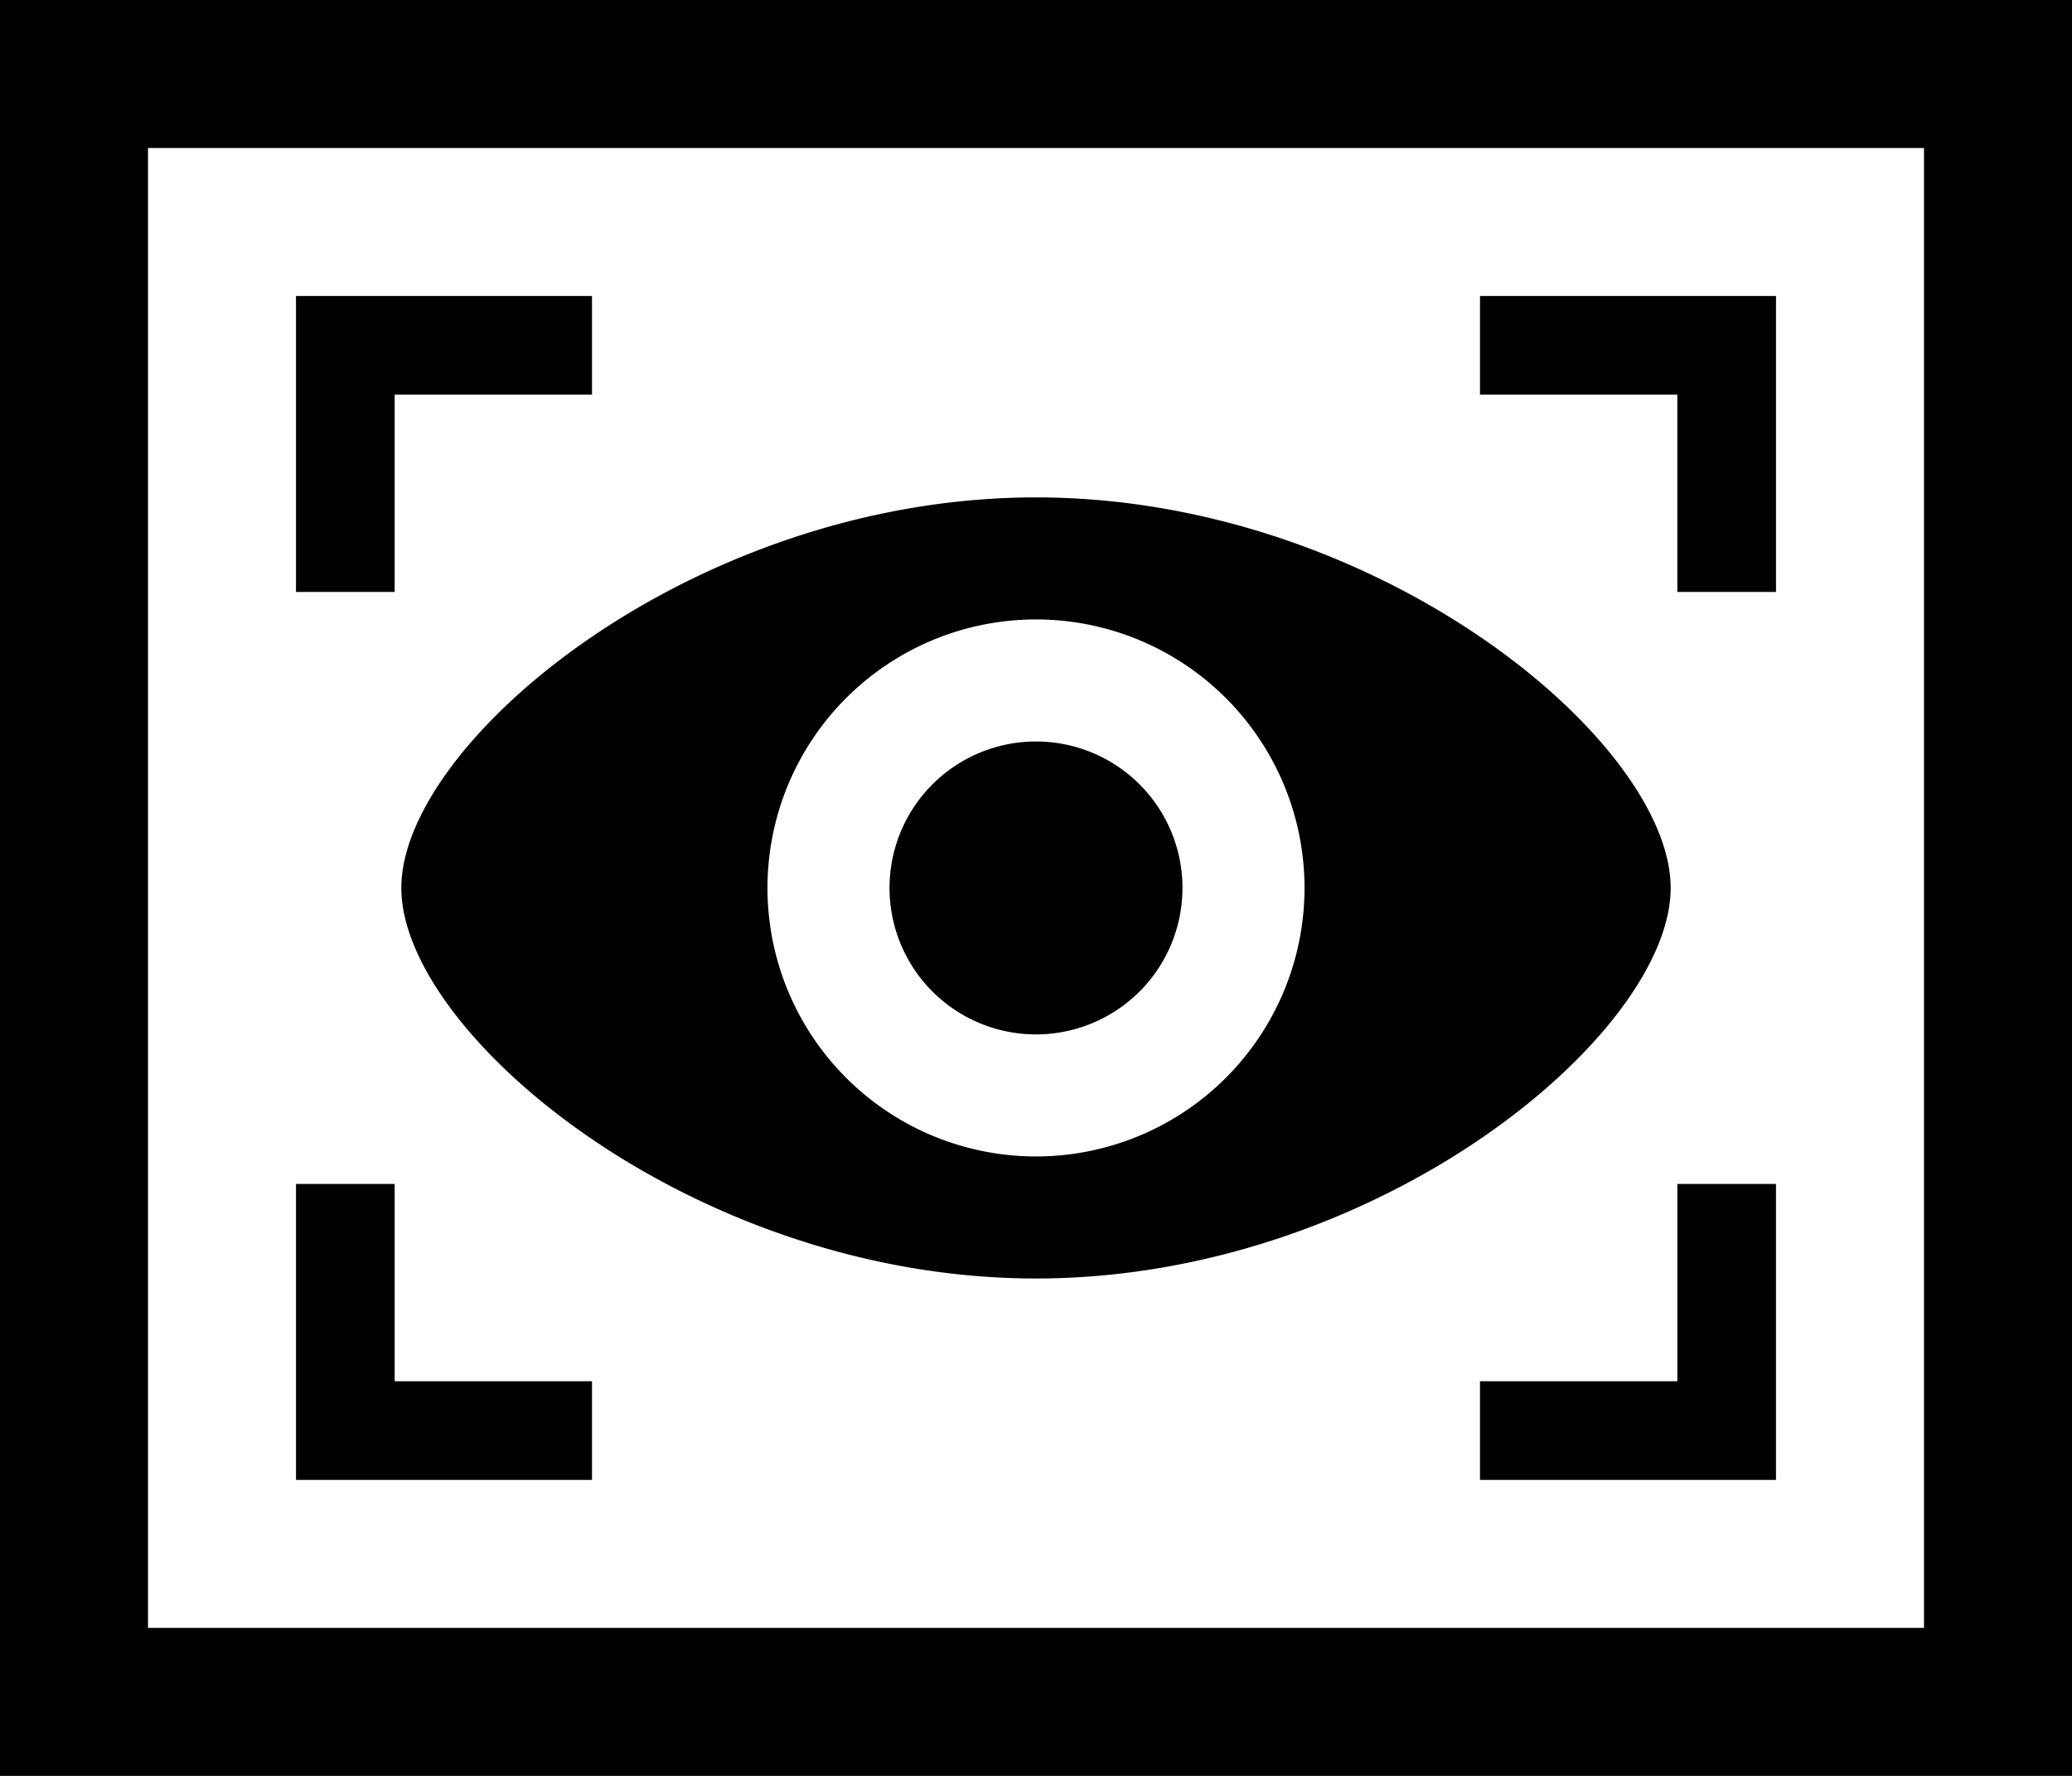 <svg xmlns="http://www.w3.org/2000/svg" viewBox="0 0 42 36"><path d="M0 0h42v36H0V0zm3 3v30h36V3H3zm18 12.031a2.969 2.969 0 1 1 0 5.938 2.969 2.969 0 0 1 0-5.938zm0-4.948c6.927 0 12.865 4.948 12.865 7.917 0 2.969-5.938 7.917-12.865 7.917-6.927 0-12.865-4.948-12.865-7.917 0-2.969 5.938-7.917 12.865-7.917zm0 2.474a5.443 5.443 0 1 0 0 10.886 5.443 5.443 0 0 0 0-10.886zM12 6v2H8v4H6V6h6zm24 0v6h-2V8h-4V6h6zm0 24h-6v-2h4v-4h2v6zM6 30v-6h2v4h4v2H6z"/></svg>